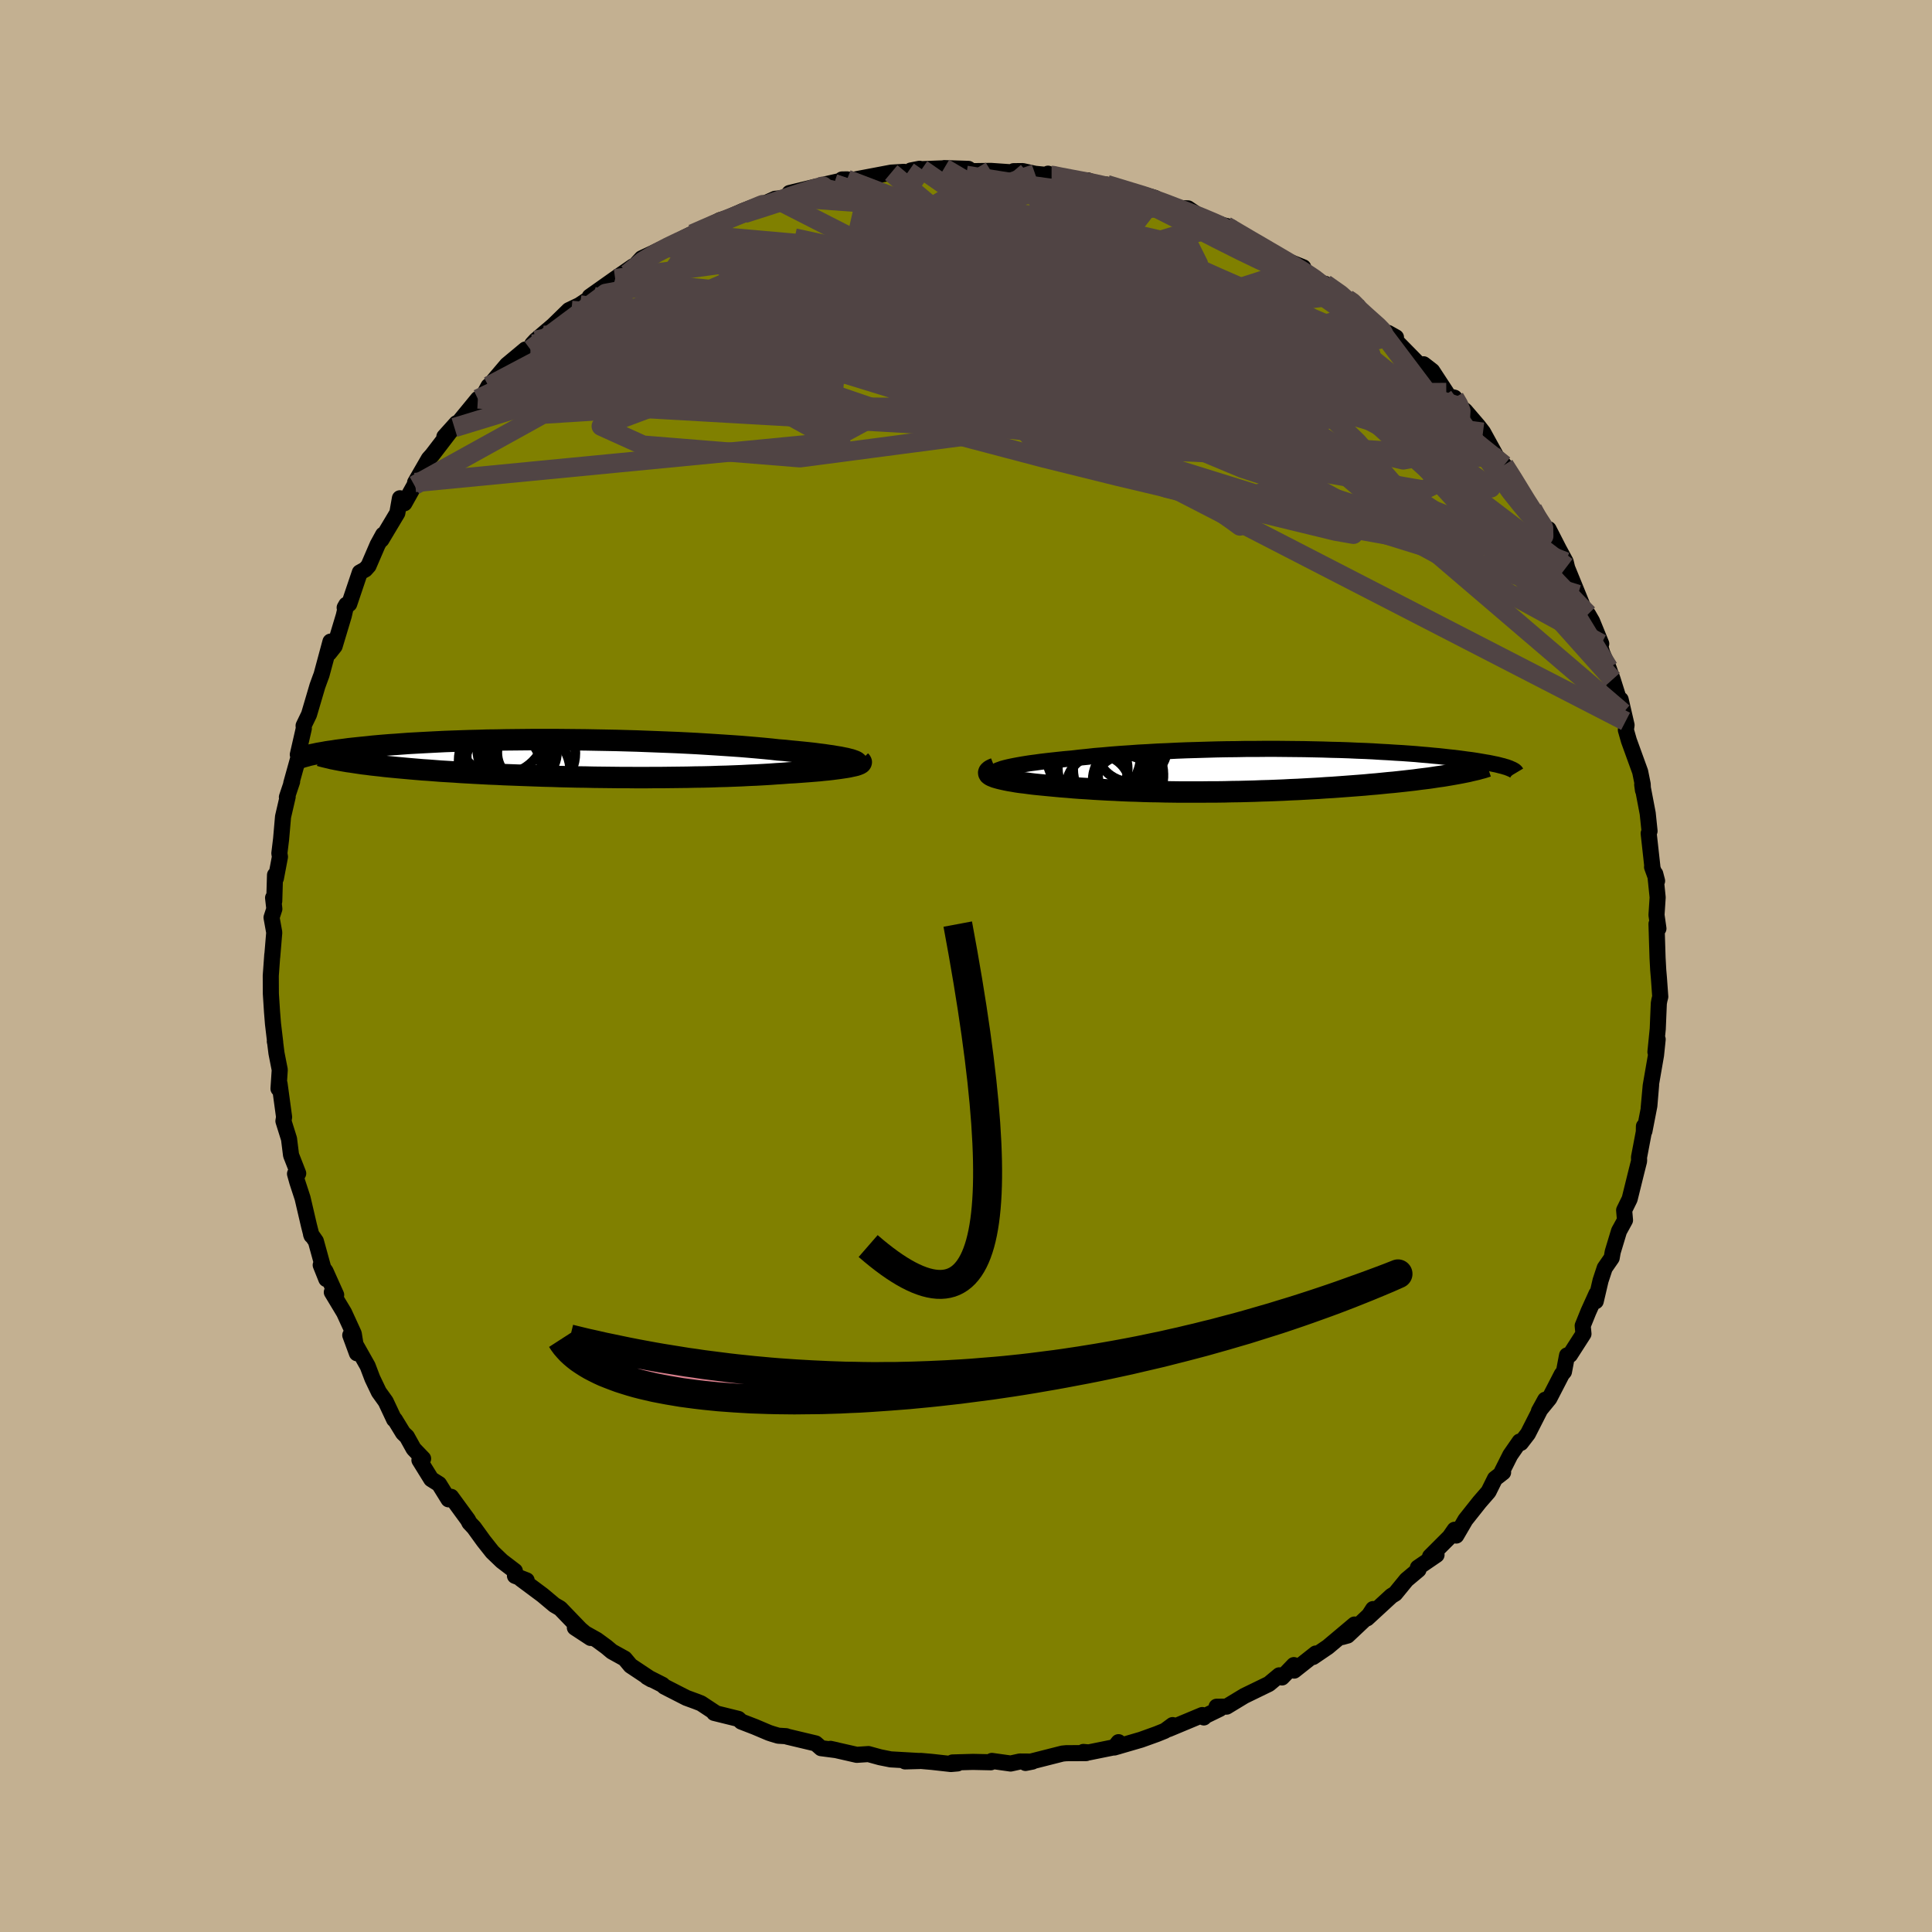 <svg viewBox="-100 -100 200 200" xmlns="http://www.w3.org/2000/svg" width="500" height="500" id="face-svg">
    <defs>
      <clipPath id="leftEyeClipPath">
        <polyline points="28.91,0.07 28.64,0 28.33,-0.06 27.99,-0.13 27.61,-0.19 27.21,-0.26 26.77,-0.32 26.31,-0.39 25.81,-0.45 25.29,-0.52 24.74,-0.58 24.16,-0.64 23.55,-0.7 22.92,-0.76 22.27,-0.83 21.6,-0.88 20.9,-0.96 20.17,-1.03 19.4,-1.1 18.59,-1.17 17.75,-1.24 16.89,-1.3 15.99,-1.36 15.07,-1.42 14.12,-1.48 13.15,-1.54 12.16,-1.59 11.15,-1.64 10.13,-1.68 9.09,-1.72 8.04,-1.76 6.99,-1.8 5.92,-1.83 4.86,-1.86 3.78,-1.88 2.71,-1.9 1.65,-1.92 0.58,-1.93 -0.47,-1.94 -1.52,-1.95 -2.56,-1.95 -3.59,-1.95 -4.6,-1.94 -5.6,-1.93 -6.58,-1.92 -7.54,-1.9 -8.49,-1.89 -9.41,-1.86 -10.31,-1.84 -11.19,-1.81 -12.05,-1.78 -12.88,-1.75 -13.69,-1.71 -14.47,-1.67 -15.23,-1.63 -15.96,-1.59 -16.67,-1.55 -17.35,-1.5 -18,-1.45 -18.63,-1.41 -19.24,-1.36 -19.82,-1.31 -20.37,-1.26 -20.91,-1.2 -21.42,-1.15 -21.91,-1.1 -22.38,-1.05 -22.84,-1 -23.27,-0.94 -23.68,-0.89 -24.07,-0.84 -24.44,-0.78 -24.8,-0.73 -25.14,-0.68 -25.45,-0.62 -25.75,-0.57 -26.04,-0.52 -26.31,-0.46 -26.56,-0.41 -26.79,-0.36 -22.93,0.33 -22.56,0.38 -22.17,0.44 -21.77,0.5 -21.36,0.56 -20.93,0.61 -20.48,0.67 -20.02,0.72 -19.55,0.77 -19.06,0.83 -18.55,0.88 -18.03,0.93 -17.49,0.98 -16.94,1.03 -16.38,1.08 -15.79,1.13 -15.2,1.18 -14.58,1.22 -13.95,1.27 -13.3,1.32 -12.63,1.36 -11.95,1.4 -11.25,1.45 -10.53,1.49 -9.8,1.53 -9.06,1.57 -8.3,1.61 -7.52,1.64 -6.74,1.68 -5.94,1.71 -5.13,1.74 -4.31,1.77 -3.48,1.8 -2.63,1.83 -1.78,1.85 -0.93,1.88 -0.06,1.9 0.81,1.92 1.68,1.93 2.56,1.95 3.44,1.96 4.33,1.97 5.21,1.98 6.1,1.98 6.98,1.99 7.86,1.99 8.74,1.98 9.61,1.98 10.47,1.97 11.33,1.96 12.19,1.95 13.03,1.93 13.86,1.92 14.68,1.9 15.49,1.87 16.29,1.85 17.07,1.82 17.84,1.79 18.59,1.75 19.33,1.72 20.04,1.68 20.74,1.64 21.42,1.59 22.07,1.55 22.71,1.5 23.28,1.47 23.83,1.43 24.37,1.39 24.89,1.35 25.39,1.31 25.88,1.27 26.34,1.22 26.78,1.18 27.2,1.13 27.59,1.08 27.97,1.03 28.31,0.98 28.64,0.93 28.93,0.88 29.2,0.82" />
      </clipPath>
      <clipPath id="rightEyeClipPath">
        <polyline points="-27.36,-0.1 -27.11,-0.19 -26.81,-0.27 -26.48,-0.35 -26.11,-0.43 -25.7,-0.51 -25.26,-0.59 -24.78,-0.67 -24.27,-0.75 -23.73,-0.82 -23.16,-0.9 -22.57,-0.97 -21.95,-1.04 -21.3,-1.11 -20.63,-1.18 -19.93,-1.24 -19.17,-1.33 -18.37,-1.41 -17.55,-1.5 -16.69,-1.57 -15.81,-1.65 -14.9,-1.72 -13.98,-1.78 -13.03,-1.85 -12.06,-1.9 -11.08,-1.96 -10.08,-2 -9.08,-2.05 -8.06,-2.09 -7.03,-2.12 -6.01,-2.15 -4.97,-2.18 -3.94,-2.2 -2.91,-2.21 -1.88,-2.23 -0.86,-2.23 0.16,-2.24 1.16,-2.24 2.16,-2.23 3.15,-2.22 4.12,-2.21 5.07,-2.19 6.01,-2.17 6.93,-2.14 7.84,-2.12 8.72,-2.09 9.58,-2.05 10.42,-2.02 11.24,-1.98 12.03,-1.93 12.8,-1.89 13.55,-1.84 14.27,-1.8 14.96,-1.75 15.64,-1.7 16.28,-1.64 16.9,-1.59 17.5,-1.53 18.07,-1.48 18.61,-1.42 19.13,-1.36 19.63,-1.31 20.11,-1.25 20.56,-1.19 20.99,-1.13 21.4,-1.08 21.8,-1.02 22.17,-0.96 22.52,-0.9 22.86,-0.84 23.17,-0.79 23.47,-0.73 23.75,-0.67 24.01,-0.62 24.25,-0.56 24.48,-0.5 24.69,-0.45 24.88,-0.39 25.06,-0.34 25.22,-0.28 20.03,0.31 19.64,0.38 19.24,0.45 18.83,0.52 18.4,0.59 17.95,0.65 17.5,0.72 17.03,0.79 16.54,0.85 16.05,0.91 15.54,0.98 15.01,1.04 14.48,1.1 13.93,1.16 13.37,1.22 12.8,1.27 12.21,1.33 11.61,1.39 11,1.44 10.37,1.5 9.73,1.55 9.07,1.6 8.4,1.65 7.73,1.7 7.04,1.75 6.34,1.79 5.64,1.84 4.92,1.88 4.2,1.92 3.47,1.96 2.73,1.99 1.98,2.03 1.23,2.06 0.48,2.09 -0.28,2.11 -1.04,2.14 -1.81,2.16 -2.58,2.18 -3.35,2.19 -4.12,2.21 -4.89,2.22 -5.66,2.22 -6.43,2.23 -7.21,2.23 -7.98,2.23 -8.75,2.23 -9.51,2.22 -10.28,2.21 -11.04,2.19 -11.79,2.18 -12.55,2.16 -13.3,2.13 -14.04,2.11 -14.78,2.08 -15.51,2.04 -16.24,2.01 -16.95,1.97 -17.66,1.93 -18.37,1.88 -19.06,1.84 -19.74,1.79 -20.41,1.73 -21.08,1.68 -21.72,1.62 -22.36,1.56 -22.88,1.51 -23.39,1.46 -23.88,1.41 -24.35,1.35 -24.8,1.29 -25.24,1.24 -25.66,1.18 -26.05,1.11 -26.42,1.05 -26.77,0.98 -27.09,0.91 -27.39,0.84 -27.65,0.77 -27.89,0.7 -28.09,0.62" />
      </clipPath>
      <filter id="fuzzy">
        <feTurbulence id="turbulence" baseFrequency="0.05" numOctaves="3" type="noise" result="noise" />
        <feDisplacementMap in="SourceGraphic" in2="noise" scale="2" />
      </filter>
      <linearGradient id="rainbowGradient" x1="0%" y1="0%" x2="100%" y2="0%">
        <stop offset="0%" style="stop-color: [object Object]; stop-opacity: 1" />
        <stop offset="50%" style="stop-color: [object Object]; stop-opacity: 1" />
        <stop offset="100%" style="stop-color: [object Object]; stop-opacity: 1" />
      </linearGradient>
    </defs>
    <rect x="-100" y="-100" width="100%" height="100%" fill="rgb(195, 176, 145)" />
    <polyline id="faceContour" points="71.66,0.43 71.73,1.24 71.87,3.18 71.78,3.53 71.72,3.87 71.61,6.51 71.37,8.9 71.6,7.59 71.43,9.23 70.88,12.4 70.67,14.72 70.92,12.32 70.74,14.47 70.23,17.09 70.18,16.59 70.17,17.17 69.67,19.8 69.68,20.18 69.41,21.25 68.7,24.12 68.13,25.28 68.22,26.31 67.6,27.44 66.95,29.59 66.84,30.22 66.12,31.26 65.69,32.56 65.19,34.7 65.27,33.93 64.44,35.76 63.84,37.24 63.92,38.08 62.52,40.26 62.22,40.31 61.9,42 61.68,42.26 60.39,44.76 59.31,46.08 59.96,44.9 58.17,48.42 57.44,49.37 57.31,49.23 56.34,50.63 55.47,52.36 55.6,52.42 54.76,53.07 54.09,54.42 53.16,55.49 51.7,57.33 50.75,58.96 50.58,58.36 50.07,59.1 48.04,61.13 48.71,60.96 46.78,62.28 46.84,62.5 45.6,63.54 44.43,64.97 44.04,65.21 41.52,67.53 42.14,66.57 41.9,67.05 39.5,69.31 38.92,69.47 40.22,68.17 37.46,70.49 35.93,71.53 36.21,71.17 33.97,72.94 33.94,72.37 32.71,73.65 32.43,73.43 31.36,74.32 28.81,75.56 26.98,76.67 25.94,76.68 26.27,76.9 24.81,77.61 24.62,77.79 24.46,77.54 20.96,79 21.39,78.58 20.59,79.17 19.75,79.51 18.11,80.1 15.36,80.9 15.79,80.35 15.76,80.79 12.7,81.41 12.15,81.36 12.44,81.48 10.38,81.49 9.98,81.53 6.16,82.5 6.87,82.36 5.58,82.35 4.62,82.56 2.68,82.29 2.57,82.43 0.72,82.39 -1.4,82.45 -0.88,82.55 -1.56,82.61 -3.53,82.39 -4.68,82.29 -6.31,82.34 -4.82,82.3 -7.8,82.13 -8.9,81.91 -10.1,81.58 -11.31,81.66 -14.03,81.04 -13.39,81.18 -15,80.97 -15.56,80.48 -18.5,79.78 -18.62,79.73 -19.43,79.68 -20.1,79.48 -20.4,79.38 -21.84,78.77 -23.26,78.22 -23.56,77.94 -26.07,77.32 -25.96,77.3 -27.43,76.33 -27.97,76.12 -28.95,75.76 -31.22,74.6 -31.42,74.41 -33.02,73.6 -32.57,73.86 -34.72,72.43 -35.33,71.7 -36.65,70.97 -37.25,70.47 -38.22,69.76 -40.49,68.49 -38.86,69.56 -39.92,68.67 -42.01,66.5 -42.61,66.15 -43.84,65.12 -46.07,63.46 -45.48,63.6 -46.69,63.13 -46.7,62.63 -48.05,61.6 -49.03,60.66 -49.94,59.51 -50.93,58.14 -51.4,57.64 -51.56,57.33 -53.3,54.95 -53.57,55.21 -54.55,53.63 -55.36,53.12 -56.58,51.15 -56.2,51 -57.18,49.98 -57.88,48.72 -58.27,48.35 -59.12,46.96 -59.2,46.94 -60.07,45.09 -60.78,44.1 -61.45,42.7 -61.94,41.41 -63.74,38.22 -63.05,40.09 -63.38,38.06 -64.38,35.88 -65.65,33.77 -65.2,34.05 -66.31,31.58 -66.8,30.96 -66.22,32.41 -67.3,28.49 -67.8,27.77 -67.75,27.91 -68.02,26.85 -68.68,24.02 -69.22,22.37 -69.46,21.51 -69.13,21.47 -69.87,19.58 -70.08,17.9 -70.66,16.05 -70.59,15.64 -71.06,12.19 -71.17,12.7 -71.04,10.75 -71.38,9.02 -71.51,7.98 -71.55,7.8 -71.51,7.92 -71.74,5.98 -71.84,4.74 -71.96,2.88 -71.97,1.01 -71.81,-1.2 -71.82,-0.96 -71.61,-3.47 -71.89,-5.02 -71.6,-5.91 -71.73,-7.06 -71.61,-6.72 -71.53,-9.42 -71.44,-9.08 -71.02,-11.3 -71.08,-11.67 -70.9,-13.15 -70.7,-15.45 -70.22,-17.52 -70.3,-17.48 -69.76,-19.09 -69.85,-18.91 -68.99,-22 -69.17,-21.88 -68.55,-24.59 -68.57,-24.88 -68.01,-26.04 -67.14,-28.99 -66.82,-29.87 -66.72,-30.13 -65.79,-33.58 -65.93,-32.39 -65.36,-33.11 -64.41,-36.27 -64.15,-37.4 -64.32,-37.1 -63.85,-37.48 -62.75,-40.74 -62.19,-41.05 -61.85,-41.43 -60.91,-43.61 -60.34,-44.65 -60.52,-44.13 -58.87,-46.89 -58.6,-48.42 -58.14,-47.9 -57.1,-49.76 -55.85,-51.8 -57.03,-50.05 -55.61,-52.51 -55.26,-52.9 -52.74,-56.19 -54,-54.79 -52.96,-55.74 -50.53,-58.7 -50.36,-58.32 -50.18,-58.64 -49.43,-60.03 -49.37,-60.05 -47.52,-62.23 -45.61,-63.82 -45.09,-63.82 -44.9,-64.38 -44.54,-64.77 -42.74,-66.3 -41.11,-67.89 -39.96,-68.44 -40.84,-67.87 -38.63,-69.33 -38.08,-69.8 -38.95,-69.29 -36.32,-71.15 -34.48,-72.42 -35.05,-71.66 -33.57,-73.26 -31.18,-74.38 -30.43,-74.74 -31.9,-73.92 -28.42,-75.76 -29.2,-75.37 -27.37,-76.22 -25.45,-77.22 -24.62,-77.45 -25.6,-77.03 -23.09,-78.16 -22.03,-78.56 -21.74,-78.53 -19.76,-79.42 -18.3,-79.56 -18.27,-80.02 -15.49,-80.69 -15.16,-80.45 -13.65,-80.98 -14.47,-80.94 -12.31,-81.43 -12.84,-81.42 -11.65,-81.39 -7.74,-82.13 -6.42,-82.21 -6.52,-82.05 -4.8,-82.53 -5.71,-82.35 -4.58,-82.49 -1.94,-82.59 -2.25,-82.6 0.25,-82.52 0.58,-82.28 2.57,-82.31 4.72,-82.16 4.92,-82.28 5.86,-82.29 7.15,-82.01 8.86,-81.84 8.49,-82.02 9.4,-81.65 10.12,-81.56 12.79,-81.19 12.6,-81.33 14.84,-80.52 14.57,-80.89 18.47,-79.66 17.99,-79.96 19.56,-79.51 20.04,-79.09 21.04,-78.73 22.25,-78.45 22.98,-78.43 24.62,-77.32 23.86,-77.49 25.9,-76.88 27.48,-76.46 26.91,-76.62 30.82,-74.28 31.3,-74.13 30.6,-74.43 32.42,-73.3 32.58,-73.27 34.91,-72.33 34.59,-71.89 37.53,-70.15 37.17,-70.62 39.45,-69.06 40.26,-68.56 40.16,-68.67 40.8,-67.61 40.19,-68.24 42.98,-65.71 44.51,-65.08 43.69,-65.54 47.03,-62.14 47.37,-62.29 48.26,-61.6 49.72,-59.37 49.48,-59.34 50.16,-58.93 50.57,-58.83 51.13,-57.9 51.66,-57.49 52.99,-55.94 53.52,-55.26 55.3,-52.02 55.09,-52.55 55.71,-51.86 57.28,-49.38 56.46,-50.85 58.41,-47.17 59.53,-45.73 58.65,-47.32 60.95,-43.34 60.31,-45.22 61.38,-43.13 62.08,-41.84 62.28,-41 62.18,-41.33 63.35,-38.46 64,-36.86 64.39,-36.42 64.81,-35.69 65.76,-33.36 65.64,-33.19 65.85,-32.43 66.52,-30.85 66.94,-29.67 68.03,-26.21 68.28,-25.33 67.77,-27.58 68.38,-24.94 68.31,-24.43 68.62,-23.34 69.79,-20.11 70.05,-18.82 70.08,-18.19 70,-18.78 70.57,-15.8 70.76,-13.97 70.67,-13.73 71.05,-10.3 71.02,-10.25 71.54,-8.81 71.35,-9.54 71.6,-7.1 71.48,-5.28 71.68,-3.88 71.48,-4.36 71.59,-0.84 71.66,0.43 71.73,1.24" fill="rgb(128, 128, 0)" stroke="black" stroke-width="1.667" stroke-linejoin="round" filter="url(#fuzzy)" />
    <g transform="translate(30.9 -20.24)">
      <polyline id="rightCountour" points="-27.36,-0.1 -27.11,-0.19 -26.81,-0.27 -26.48,-0.35 -26.11,-0.43 -25.7,-0.51 -25.26,-0.59 -24.78,-0.67 -24.27,-0.75 -23.73,-0.82 -23.16,-0.9 -22.57,-0.97 -21.95,-1.04 -21.3,-1.11 -20.63,-1.18 -19.93,-1.24 -19.17,-1.33 -18.37,-1.41 -17.55,-1.5 -16.69,-1.57 -15.81,-1.65 -14.9,-1.72 -13.98,-1.78 -13.03,-1.85 -12.06,-1.9 -11.08,-1.96 -10.08,-2 -9.08,-2.05 -8.06,-2.09 -7.03,-2.12 -6.01,-2.15 -4.97,-2.18 -3.94,-2.2 -2.91,-2.21 -1.88,-2.23 -0.86,-2.23 0.16,-2.24 1.16,-2.24 2.16,-2.23 3.15,-2.22 4.12,-2.21 5.07,-2.19 6.01,-2.17 6.93,-2.14 7.84,-2.12 8.72,-2.09 9.58,-2.05 10.42,-2.02 11.24,-1.98 12.03,-1.93 12.8,-1.89 13.55,-1.84 14.27,-1.8 14.96,-1.75 15.64,-1.7 16.28,-1.64 16.9,-1.59 17.5,-1.53 18.07,-1.48 18.61,-1.42 19.13,-1.36 19.63,-1.31 20.11,-1.25 20.56,-1.19 20.99,-1.13 21.4,-1.08 21.8,-1.02 22.17,-0.96 22.52,-0.9 22.86,-0.84 23.17,-0.79 23.47,-0.73 23.75,-0.67 24.01,-0.62 24.25,-0.56 24.48,-0.5 24.69,-0.45 24.88,-0.39 25.06,-0.34 25.22,-0.28 20.03,0.31 19.64,0.38 19.24,0.45 18.83,0.52 18.4,0.59 17.95,0.65 17.5,0.72 17.03,0.79 16.54,0.85 16.05,0.91 15.54,0.98 15.01,1.04 14.48,1.1 13.93,1.16 13.37,1.22 12.8,1.27 12.21,1.33 11.61,1.39 11,1.44 10.37,1.5 9.73,1.55 9.07,1.6 8.4,1.65 7.73,1.7 7.04,1.75 6.34,1.79 5.64,1.84 4.92,1.88 4.2,1.92 3.47,1.96 2.73,1.99 1.98,2.03 1.23,2.06 0.48,2.09 -0.28,2.11 -1.04,2.14 -1.81,2.16 -2.58,2.18 -3.35,2.19 -4.12,2.21 -4.89,2.22 -5.66,2.22 -6.43,2.23 -7.21,2.23 -7.98,2.23 -8.75,2.23 -9.51,2.22 -10.28,2.21 -11.04,2.19 -11.79,2.18 -12.55,2.16 -13.3,2.13 -14.04,2.11 -14.78,2.08 -15.51,2.04 -16.24,2.01 -16.95,1.97 -17.66,1.93 -18.37,1.88 -19.06,1.84 -19.74,1.79 -20.41,1.73 -21.08,1.68 -21.72,1.62 -22.36,1.56 -22.88,1.51 -23.39,1.46 -23.88,1.41 -24.35,1.35 -24.8,1.29 -25.24,1.24 -25.66,1.18 -26.05,1.11 -26.42,1.05 -26.77,0.98 -27.09,0.91 -27.39,0.84 -27.65,0.77 -27.89,0.7 -28.09,0.62" fill="white" stroke="white" stroke-width="0" stroke-linejoin="round" filter="url(#fuzzy)" />
    </g>
    <g transform="translate(-41.06 -21.49)">
      <polyline id="leftCountour" points="28.91,0.07 28.64,0 28.33,-0.06 27.99,-0.13 27.61,-0.19 27.21,-0.26 26.77,-0.32 26.31,-0.39 25.81,-0.45 25.29,-0.52 24.74,-0.58 24.16,-0.64 23.55,-0.7 22.92,-0.76 22.27,-0.83 21.6,-0.88 20.9,-0.96 20.17,-1.03 19.4,-1.1 18.59,-1.17 17.75,-1.24 16.89,-1.3 15.99,-1.36 15.07,-1.42 14.12,-1.48 13.15,-1.54 12.16,-1.59 11.15,-1.64 10.13,-1.68 9.09,-1.72 8.04,-1.76 6.99,-1.8 5.92,-1.83 4.86,-1.86 3.78,-1.88 2.71,-1.9 1.65,-1.92 0.58,-1.93 -0.47,-1.94 -1.52,-1.95 -2.56,-1.95 -3.59,-1.95 -4.6,-1.94 -5.6,-1.93 -6.58,-1.92 -7.54,-1.9 -8.49,-1.89 -9.41,-1.86 -10.31,-1.84 -11.19,-1.81 -12.05,-1.78 -12.88,-1.75 -13.69,-1.71 -14.47,-1.67 -15.23,-1.63 -15.96,-1.59 -16.67,-1.55 -17.35,-1.5 -18,-1.45 -18.63,-1.41 -19.24,-1.36 -19.82,-1.31 -20.37,-1.26 -20.91,-1.2 -21.42,-1.15 -21.91,-1.1 -22.38,-1.05 -22.84,-1 -23.27,-0.94 -23.68,-0.89 -24.07,-0.84 -24.44,-0.78 -24.8,-0.73 -25.14,-0.68 -25.45,-0.62 -25.75,-0.57 -26.04,-0.52 -26.31,-0.46 -26.56,-0.41 -26.79,-0.36 -22.93,0.33 -22.56,0.38 -22.17,0.44 -21.77,0.5 -21.36,0.56 -20.93,0.61 -20.48,0.67 -20.02,0.72 -19.55,0.77 -19.06,0.83 -18.55,0.88 -18.03,0.93 -17.49,0.98 -16.94,1.03 -16.38,1.08 -15.79,1.13 -15.2,1.18 -14.58,1.22 -13.95,1.27 -13.3,1.32 -12.63,1.36 -11.95,1.4 -11.25,1.45 -10.53,1.49 -9.8,1.53 -9.06,1.57 -8.3,1.61 -7.52,1.64 -6.74,1.68 -5.94,1.71 -5.13,1.74 -4.31,1.77 -3.48,1.8 -2.63,1.83 -1.78,1.85 -0.93,1.88 -0.06,1.9 0.81,1.92 1.68,1.93 2.56,1.95 3.44,1.96 4.33,1.97 5.21,1.98 6.1,1.98 6.98,1.99 7.86,1.99 8.74,1.98 9.61,1.98 10.47,1.97 11.33,1.96 12.19,1.95 13.03,1.93 13.86,1.92 14.68,1.9 15.49,1.87 16.29,1.85 17.07,1.82 17.84,1.79 18.59,1.75 19.33,1.72 20.04,1.68 20.74,1.64 21.42,1.59 22.07,1.55 22.71,1.5 23.28,1.47 23.83,1.43 24.37,1.39 24.89,1.35 25.39,1.31 25.88,1.27 26.34,1.22 26.78,1.18 27.2,1.13 27.59,1.08 27.97,1.03 28.31,0.98 28.64,0.93 28.93,0.88 29.2,0.82" fill="white" stroke="white" stroke-width="0" stroke-linejoin="round" filter="url(#fuzzy)" />
    </g>
    <g transform="translate(30.9 -20.24)">
      <polyline id="rightUpper" points="-27.34,0.67 -27.57,0.6 -27.75,0.53 -27.88,0.46 -27.95,0.38 -27.97,0.3 -27.95,0.22 -27.87,0.14 -27.75,0.06 -27.58,-0.02 -27.36,-0.1 -27.11,-0.19 -26.81,-0.27 -26.48,-0.35 -26.11,-0.43 -25.7,-0.51 -25.26,-0.59 -24.78,-0.67 -24.27,-0.75 -23.73,-0.82 -23.16,-0.9 -22.57,-0.97 -21.95,-1.04 -21.3,-1.11 -20.63,-1.18 -19.93,-1.24 -19.17,-1.33 -18.37,-1.41 -17.55,-1.5 -16.69,-1.57 -15.81,-1.65 -14.9,-1.72 -13.98,-1.78 -13.03,-1.85 -12.06,-1.9 -11.08,-1.96 -10.08,-2 -9.08,-2.05 -8.06,-2.09 -7.03,-2.12 -6.01,-2.15 -4.97,-2.18 -3.94,-2.2 -2.91,-2.21 -1.88,-2.23 -0.86,-2.23 0.16,-2.24 1.16,-2.24 2.16,-2.23 3.15,-2.22 4.12,-2.21 5.07,-2.19 6.01,-2.17 6.93,-2.14 7.84,-2.12 8.72,-2.09 9.58,-2.05 10.42,-2.02 11.24,-1.98 12.03,-1.93 12.8,-1.89 13.55,-1.84 14.27,-1.8 14.96,-1.75 15.64,-1.7 16.28,-1.64 16.9,-1.59 17.5,-1.53 18.07,-1.48 18.61,-1.42 19.13,-1.36 19.63,-1.31 20.11,-1.25 20.56,-1.19 20.99,-1.13 21.4,-1.08 21.8,-1.02 22.17,-0.96 22.52,-0.9 22.86,-0.84 23.17,-0.79 23.47,-0.73 23.75,-0.67 24.01,-0.62 24.25,-0.56 24.48,-0.5 24.69,-0.45 24.88,-0.39 25.06,-0.34 25.22,-0.28 25.36,-0.23 25.49,-0.17 25.61,-0.12 25.71,-0.07 25.8,-0.02 25.88,0.03 25.94,0.08 25.99,0.13 26.03,0.18 26.06,0.23" fill="none" stroke="black" stroke-width="1.667" stroke-linejoin="round" filter="url(#fuzzy)" />
      <polyline id="rightLower" points="-27.9,-0.22 -28.13,-0.13 -28.31,-0.04 -28.44,0.05 -28.52,0.14 -28.55,0.22 -28.54,0.3 -28.49,0.39 -28.39,0.47 -28.26,0.55 -28.09,0.62 -27.89,0.7 -27.65,0.77 -27.39,0.84 -27.09,0.91 -26.77,0.98 -26.42,1.05 -26.05,1.11 -25.66,1.18 -25.24,1.24 -24.8,1.29 -24.35,1.35 -23.88,1.41 -23.39,1.46 -22.88,1.51 -22.36,1.56 -21.72,1.62 -21.08,1.68 -20.41,1.73 -19.74,1.79 -19.06,1.84 -18.37,1.88 -17.66,1.93 -16.95,1.97 -16.24,2.01 -15.51,2.04 -14.78,2.08 -14.04,2.11 -13.3,2.13 -12.55,2.16 -11.79,2.18 -11.04,2.19 -10.28,2.21 -9.51,2.22 -8.75,2.23 -7.98,2.23 -7.21,2.23 -6.43,2.23 -5.66,2.22 -4.89,2.22 -4.12,2.21 -3.35,2.19 -2.58,2.18 -1.81,2.16 -1.04,2.14 -0.28,2.11 0.48,2.09 1.23,2.06 1.98,2.03 2.73,1.99 3.47,1.96 4.2,1.92 4.92,1.88 5.64,1.84 6.34,1.79 7.04,1.75 7.73,1.7 8.4,1.65 9.07,1.6 9.73,1.55 10.37,1.5 11,1.44 11.61,1.39 12.21,1.33 12.8,1.27 13.37,1.22 13.93,1.16 14.48,1.1 15.01,1.04 15.54,0.98 16.05,0.91 16.54,0.85 17.03,0.79 17.5,0.72 17.95,0.65 18.4,0.59 18.83,0.52 19.24,0.45 19.64,0.38 20.03,0.31 20.4,0.24 20.75,0.17 21.09,0.1 21.42,0.02 21.73,-0.05 22.03,-0.12 22.31,-0.2 22.58,-0.27 22.84,-0.35 23.08,-0.43" fill="none" stroke="black" stroke-width="2.222" stroke-linejoin="round" filter="url(#fuzzy)" />
      <circle r="3.616" cx="-17.774" cy="-0.178" stroke="black" fill="none" stroke-width="1.0" filter="url(#fuzzy)" clip-path="url(#rightEyeClipPath)" /><circle r="3.276" cx="-14.454" cy="1.712" stroke="black" fill="none" stroke-width="1.0" filter="url(#fuzzy)" clip-path="url(#rightEyeClipPath)" /><circle r="3.39" cx="-13.859" cy="0.302" stroke="black" fill="none" stroke-width="1.0" filter="url(#fuzzy)" clip-path="url(#rightEyeClipPath)" /><circle r="3.726" cx="-13.774" cy="-2.528" stroke="black" fill="none" stroke-width="1.0" filter="url(#fuzzy)" clip-path="url(#rightEyeClipPath)" /><circle r="4.868" cx="-17.674" cy="-1.618" stroke="black" fill="none" stroke-width="1.0" filter="url(#fuzzy)" clip-path="url(#rightEyeClipPath)" /><circle r="4.162" cx="-15.644" cy="-0.118" stroke="black" fill="none" stroke-width="1.0" filter="url(#fuzzy)" clip-path="url(#rightEyeClipPath)" /><circle r="3.31" cx="-17.204" cy="1.687" stroke="black" fill="none" stroke-width="1.0" filter="url(#fuzzy)" clip-path="url(#rightEyeClipPath)" /><circle r="4.648" cx="-17.074" cy="0.657" stroke="black" fill="none" stroke-width="1.0" filter="url(#fuzzy)" clip-path="url(#rightEyeClipPath)" /><circle r="3.606" cx="-14.084" cy="0.782" stroke="black" fill="none" stroke-width="1.0" filter="url(#fuzzy)" clip-path="url(#rightEyeClipPath)" /><circle r="3.216" cx="-14.564" cy="0.952" stroke="black" fill="none" stroke-width="1.0" filter="url(#fuzzy)" clip-path="url(#rightEyeClipPath)" />
      </g>
    <g transform="translate(-41.06 -21.49)">
      <polyline id="leftUpper" points="29.63,0.66 29.73,0.61 29.79,0.55 29.82,0.5 29.8,0.44 29.74,0.38 29.65,0.32 29.52,0.26 29.35,0.2 29.15,0.13 28.91,0.07 28.64,0 28.33,-0.06 27.99,-0.13 27.61,-0.19 27.21,-0.26 26.77,-0.32 26.31,-0.39 25.81,-0.45 25.29,-0.52 24.74,-0.58 24.16,-0.64 23.55,-0.7 22.92,-0.76 22.27,-0.83 21.6,-0.88 20.9,-0.96 20.17,-1.03 19.4,-1.1 18.59,-1.17 17.75,-1.24 16.89,-1.3 15.99,-1.36 15.07,-1.42 14.12,-1.48 13.15,-1.54 12.16,-1.59 11.15,-1.64 10.13,-1.68 9.09,-1.72 8.04,-1.76 6.99,-1.8 5.92,-1.83 4.86,-1.86 3.78,-1.88 2.71,-1.9 1.65,-1.92 0.58,-1.93 -0.47,-1.94 -1.52,-1.95 -2.56,-1.95 -3.59,-1.95 -4.6,-1.94 -5.6,-1.93 -6.58,-1.92 -7.54,-1.9 -8.49,-1.89 -9.41,-1.86 -10.31,-1.84 -11.19,-1.81 -12.05,-1.78 -12.88,-1.75 -13.69,-1.71 -14.47,-1.67 -15.23,-1.63 -15.96,-1.59 -16.67,-1.55 -17.35,-1.5 -18,-1.45 -18.63,-1.41 -19.24,-1.36 -19.82,-1.31 -20.37,-1.26 -20.91,-1.2 -21.42,-1.15 -21.91,-1.1 -22.38,-1.05 -22.84,-1 -23.27,-0.94 -23.68,-0.89 -24.07,-0.84 -24.44,-0.78 -24.8,-0.73 -25.14,-0.68 -25.45,-0.62 -25.75,-0.57 -26.04,-0.52 -26.31,-0.46 -26.56,-0.41 -26.79,-0.36 -27.01,-0.31 -27.21,-0.25 -27.4,-0.2 -27.58,-0.15 -27.74,-0.1 -27.89,-0.05 -28.02,-0.01 -28.15,0.04 -28.26,0.09 -28.36,0.14" fill="none" stroke="black" stroke-width="2.222" stroke-linejoin="round" filter="url(#fuzzy)" />
      <polyline id="leftLower" points="30.13,0.26 30.19,0.32 30.22,0.38 30.21,0.43 30.17,0.49 30.09,0.55 29.98,0.6 29.83,0.66 29.65,0.72 29.44,0.77 29.2,0.82 28.93,0.88 28.64,0.93 28.31,0.98 27.97,1.03 27.59,1.08 27.2,1.13 26.78,1.18 26.34,1.22 25.88,1.27 25.39,1.31 24.89,1.35 24.37,1.39 23.83,1.43 23.28,1.47 22.71,1.5 22.07,1.55 21.42,1.59 20.74,1.64 20.04,1.68 19.33,1.72 18.59,1.75 17.84,1.79 17.07,1.82 16.29,1.85 15.49,1.87 14.68,1.9 13.86,1.92 13.03,1.93 12.19,1.95 11.33,1.96 10.47,1.97 9.61,1.98 8.74,1.98 7.86,1.99 6.98,1.99 6.1,1.98 5.21,1.98 4.33,1.97 3.44,1.96 2.56,1.95 1.68,1.93 0.81,1.92 -0.06,1.9 -0.93,1.88 -1.78,1.85 -2.63,1.83 -3.48,1.8 -4.31,1.77 -5.13,1.74 -5.94,1.71 -6.74,1.68 -7.52,1.64 -8.3,1.61 -9.06,1.57 -9.8,1.53 -10.53,1.49 -11.25,1.45 -11.95,1.4 -12.63,1.36 -13.3,1.32 -13.95,1.27 -14.58,1.22 -15.2,1.18 -15.79,1.13 -16.38,1.08 -16.94,1.03 -17.49,0.98 -18.03,0.93 -18.55,0.88 -19.06,0.83 -19.55,0.77 -20.02,0.72 -20.48,0.67 -20.93,0.61 -21.36,0.56 -21.77,0.5 -22.17,0.44 -22.56,0.38 -22.93,0.33 -23.28,0.27 -23.62,0.21 -23.94,0.15 -24.25,0.09 -24.55,0.03 -24.83,-0.04 -25.09,-0.1 -25.34,-0.16 -25.58,-0.22 -25.81,-0.29" fill="none" stroke="black" stroke-width="2.222" stroke-linejoin="round" filter="url(#fuzzy)" />
      <circle r="3.992" cx="-6.634" cy="-0.224" stroke="black" fill="none" stroke-width="1.0" filter="url(#fuzzy)" clip-path="url(#leftEyeClipPath)" /><circle r="4.058" cx="-6.929" cy="1.131" stroke="black" fill="none" stroke-width="1.0" filter="url(#fuzzy)" clip-path="url(#leftEyeClipPath)" /><circle r="4.276" cx="-4.189" cy="1.316" stroke="black" fill="none" stroke-width="1.0" filter="url(#fuzzy)" clip-path="url(#leftEyeClipPath)" /><circle r="4.424" cx="-3.804" cy="-0.564" stroke="black" fill="none" stroke-width="1.0" filter="url(#fuzzy)" clip-path="url(#leftEyeClipPath)" /><circle r="3.086" cx="-4.374" cy="-0.599" stroke="black" fill="none" stroke-width="1.0" filter="url(#fuzzy)" clip-path="url(#leftEyeClipPath)" /><circle r="3.874" cx="-5.269" cy="-0.769" stroke="black" fill="none" stroke-width="1.0" filter="url(#fuzzy)" clip-path="url(#leftEyeClipPath)" /><circle r="4.412" cx="-7.049" cy="0.226" stroke="black" fill="none" stroke-width="1.0" filter="url(#fuzzy)" clip-path="url(#leftEyeClipPath)" /><circle r="4.766" cx="-7.164" cy="-3.069" stroke="black" fill="none" stroke-width="1.0" filter="url(#fuzzy)" clip-path="url(#leftEyeClipPath)" /><circle r="3.75" cx="-5.784" cy="-0.879" stroke="black" fill="none" stroke-width="1.0" filter="url(#fuzzy)" clip-path="url(#leftEyeClipPath)" /><circle r="3.116" cx="-4.984" cy="0.521" stroke="black" fill="none" stroke-width="1.0" filter="url(#fuzzy)" clip-path="url(#leftEyeClipPath)" />
    </g>
    <g id="hairs">
      <polyline points="14.57,-80.89 17.04,-80.14 18.38,-79.73 19.46,-79.36 20.5,-78.98 21.54,-78.58 22.56,-78.2 23.51,-77.83 24.36,-77.49 25.1,-77.18 25.73,-76.91 26.25,-76.68 26.6,-76.5 26.75,-76.39 26.62,-76.38 26.17,-76.5 25.4,-76.78 24.33,-77.19 22.94,-77.74 21.17,-78.43 18.73,-79.35" fill="none" stroke="rgb(80, 68, 68)" stroke-width="2" stroke-linejoin="round" filter="url(#fuzzy)" /><polyline points="8.86,-81.84 8.96,-81.84 9.69,-81.69 10.74,-81.49 11.91,-81.27 13.07,-81.04 14.17,-80.8 15.17,-80.56 16.02,-80.33 16.68,-80.13 17.12,-79.97 17.33,-79.83 17.33,-79.74 17.09,-79.69 16.59,-79.68 15.82,-79.72 14.73,-79.81 13.3,-79.95 11.49,-80.16 9.29,-80.44 6.67,-80.8 3.62,-81.27 0.02,-81.85" fill="none" stroke="rgb(80, 68, 68)" stroke-width="2" stroke-linejoin="round" filter="url(#fuzzy)" /><polyline points="34.59,-71.89 36.4,-70.84 37.3,-70.26 37.73,-69.83 37.72,-69.52 37.32,-69.33 36.6,-69.19 35.65,-69.08 34.42,-69 32.87,-68.96 30.89,-69 28.43,-69.17 25.46,-69.5 21.95,-70.02 17.9,-70.77 13.25,-71.76 7.98,-72.97 2.03,-74.38 -4.61,-75.91 -11.85,-77.55" fill="none" stroke="rgb(80, 68, 68)" stroke-width="2" stroke-linejoin="round" filter="url(#fuzzy)" /><polyline points="26.91,-76.62 29.46,-75.12 30.65,-74.43 31.45,-73.96 32.24,-73.5 33.09,-73 33.97,-72.47 34.81,-71.96 35.53,-71.49 36.08,-71.12 36.39,-70.87 36.43,-70.76 36.21,-70.77 35.76,-70.89 35.11,-71.11 34.28,-71.41 33.25,-71.83 31.97,-72.38 30.37,-73.11 28.42,-74.05 26.07,-75.23 23.26,-76.67 19.74,-78.44" fill="none" stroke="rgb(80, 68, 68)" stroke-width="2" stroke-linejoin="round" filter="url(#fuzzy)" /><polyline points="55.71,-51.86 56.63,-50.41 57.29,-49.33 57.97,-48.22 58.59,-47.25 59.1,-46.48 59.47,-45.93 59.71,-45.56 59.78,-45.39 59.66,-45.43 59.36,-45.68 58.88,-46.16 58.23,-46.86 57.42,-47.83 56.4,-49.11 55.16,-50.81 53.6,-53.01 51.68,-55.77 49.41,-58.96" fill="none" stroke="rgb(80, 68, 68)" stroke-width="2" stroke-linejoin="round" filter="url(#fuzzy)" /><polyline points="40.26,-68.56 40.32,-68.39 40.6,-67.99 41.11,-67.44 41.74,-66.82 42.32,-66.21 42.75,-65.65 42.95,-65.2 42.86,-64.9 42.4,-64.79 41.57,-64.9 40.35,-65.26 38.76,-65.85 36.84,-66.63 34.6,-67.58 32.07,-68.67 29.23,-69.9 26.05,-71.29 22.44,-72.91 18.35,-74.81 13.77,-77 8.67,-79.48" fill="none" stroke="rgb(80, 68, 68)" stroke-width="2" stroke-linejoin="round" filter="url(#fuzzy)" /><polyline points="39.45,-69.06 39.97,-68.71 40.31,-68.37 40.73,-67.92 41.32,-67.38 41.98,-66.79 42.6,-66.24 43.03,-65.8 43.2,-65.53 43.04,-65.49 42.5,-65.7 41.55,-66.23 40.19,-67.09 38.36,-68.34 36.01,-69.99 33.11,-72.05 29.76,-74.39" fill="none" stroke="rgb(80, 68, 68)" stroke-width="2" stroke-linejoin="round" filter="url(#fuzzy)" /><polyline points="37.17,-70.62 38.71,-69.54 39.34,-68.99 39.48,-68.63 39.42,-68.28 39.3,-67.9 39.07,-67.48 38.66,-67.05 37.98,-66.67 36.95,-66.38 35.54,-66.2 33.7,-66.18 31.42,-66.35 28.68,-66.7 25.47,-67.22 21.78,-67.89 17.62,-68.66 13,-69.49 7.89,-70.39 2.29,-71.37 -3.85,-72.49 -10.56,-73.8 -17.74,-75.36" fill="none" stroke="rgb(80, 68, 68)" stroke-width="2" stroke-linejoin="round" filter="url(#fuzzy)" /><polyline points="58.65,-47.32 59.79,-45.23 59.81,-44.5 59.23,-44.05 58.13,-43.73 56.5,-43.54 54.35,-43.49 51.69,-43.59 48.48,-43.89 44.69,-44.42 40.26,-45.21 35.17,-46.24 29.39,-47.51 22.93,-48.98 15.79,-50.67 7.99,-52.6 -0.47,-54.83 -9.6,-57.46 -19.42,-60.56 -29.87,-64.09" fill="none" stroke="rgb(80, 68, 68)" stroke-width="2" stroke-linejoin="round" filter="url(#fuzzy)" /><polyline points="50.57,-58.83 50.99,-58.11 51.23,-57.47 51.19,-56.83 50.76,-56.3 49.85,-56.01 48.42,-56.02 46.48,-56.34 44.02,-56.94 41,-57.79 37.36,-58.92 33.03,-60.35 28,-62.14 22.3,-64.3 15.98,-66.82 9.07,-69.69 1.56,-72.89 -6.64,-76.49" fill="none" stroke="rgb(80, 68, 68)" stroke-width="2" stroke-linejoin="round" filter="url(#fuzzy)" /><polyline points="-28.42,-75.76 -28.26,-75.81 -27.19,-76.28 -25.97,-76.81 -24.8,-77.28 -23.65,-77.73 -22.45,-78.16 -21.23,-78.6 -20.02,-79.03 -18.85,-79.43 -17.78,-79.8 -16.82,-80.11 -16.02,-80.37 -15.39,-80.56 -14.98,-80.68 -14.79,-80.73 -14.84,-80.7 -15.11,-80.58 -15.61,-80.38 -16.36,-80.09 -17.42,-79.7 -18.89,-79.21 -20.79,-78.59 -22.98,-77.89" fill="none" stroke="rgb(80, 68, 68)" stroke-width="2" stroke-linejoin="round" filter="url(#fuzzy)" /><polyline points="-35.05,-71.66 -33.44,-72.97 -31.99,-73.84 -30.83,-74.44 -29.75,-74.96 -28.6,-75.49 -27.39,-76.06 -26.15,-76.62 -24.97,-77.14 -23.91,-77.61 -22.99,-78.01 -22.24,-78.33 -21.64,-78.58 -21.23,-78.75 -21.04,-78.82 -21.08,-78.8 -21.38,-78.66 -21.96,-78.41 -22.87,-78.02 -24.24,-77.46 -26.32,-76.59" fill="none" stroke="rgb(80, 68, 68)" stroke-width="2" stroke-linejoin="round" filter="url(#fuzzy)" /><polyline points="-49.37,-60.05 -20.81,-72.5 -11.19,-75.75 -8.7,-75.65 -4.12,-74.15 3.32,-72.49 10.91,-71.54 16.56,-71.39 19.76,-71.46 20.71,-71.13 19.35,-70.2 15.32,-68.91 8.58,-67.65 0.23,-66.5 -7.32,-65.18 -11.27,-63.53 -10.39,-62.17 -6.84,-62.4 -5.82,-64.83 -11.23,-67.81 -17.89,-69.81 2.57,-82.31" fill="none" stroke="rgb(80, 68, 68)" stroke-width="2" stroke-linejoin="round" filter="url(#fuzzy)" /><polyline points="64,-36.86 24.71,-62.87 6.82,-68.21 1.82,-68.76 7.81,-68.28 19.62,-66.2 32.37,-62.09 43.17,-56.86 50.68,-52.16 54.33,-49.49 53.82,-49.63 48.82,-52.63 39.38,-57.74 27.66,-63.05 20.99,-64.75 32.73,-56.4 68.03,-26.21" fill="none" stroke="rgb(80, 68, 68)" stroke-width="2" stroke-linejoin="round" filter="url(#fuzzy)" /><polyline points="-13.65,-80.98 28.52,-65.23 40.48,-61.37 41.09,-61.47 39.48,-61.69 37.13,-61.96 32.3,-63.41 24.05,-66.3 13.74,-69.74 4.32,-72.72 -1.47,-74.75 -2.72,-75.83 -0.74,-76.04 2.38,-75.2 6.2,-72.83 12.72,-68.29 21.67,-61.75 18.63,-57.51 -36.32,-71.15" fill="none" stroke="rgb(80, 68, 68)" stroke-width="2" stroke-linejoin="round" filter="url(#fuzzy)" /><polyline points="-57.03,-50.05 -13.36,-54.27 -18.47,-57.09 -19.88,-59.51 -11.67,-62.08 0.41,-64.47 11.73,-65.81 20.46,-65.67 26.09,-64.56 28.39,-63.53 27.44,-63.35 23.78,-63.94 18.56,-64.54 13.42,-64.37 10.09,-63.26 9.84,-61.73 12.81,-60.48 17.45,-59.41 20.15,-57.48 16.56,-54.3 10.69,-53.22 49.48,-59.34" fill="none" stroke="rgb(80, 68, 68)" stroke-width="2" stroke-linejoin="round" filter="url(#fuzzy)" /><polyline points="55.09,-52.55 17.06,-63.68 25.23,-58.71 36.42,-51.53 36.23,-49.86 25.46,-53.5 11.17,-59.16 0.54,-64.02 -2.55,-66.81 1.79,-67.35 10.45,-66.06 19.21,-63.74 24.7,-61.37 25.75,-59.78 23.23,-59.41 17.87,-60.47 7.83,-63.15 -9.63,-66.82 -31.04,-67.99 -50.53,-58.7" fill="none" stroke="rgb(80, 68, 68)" stroke-width="2" stroke-linejoin="round" filter="url(#fuzzy)" /><polyline points="-27.37,-76.22 -33.89,-66.85 -17.87,-64.55 1.47,-65.95 14.31,-67.3 19.18,-66.67 16.71,-64.72 8.77,-63.27 -0.5,-63.41 -5.93,-64.68 -4.51,-65.65 2.41,-65.32 10.46,-63.97 16.66,-62.32 21.82,-59.95 21.66,-58.28 -19.76,-79.42" fill="none" stroke="rgb(80, 68, 68)" stroke-width="2" stroke-linejoin="round" filter="url(#fuzzy)" /><polyline points="-57.1,-49.76 -43.81,-57.12 -22.47,-58.47 -4,-57.01 8.32,-55.01 14.84,-53.68 17.67,-53.31 19.98,-53.34 23.73,-53.19 28.02,-52.98 30.13,-53.4 28.08,-54.93 22.25,-57.34 14.89,-59.65 8.32,-60.63 3.1,-59.38 -4.46,-56.83 -23.97,-57.24 -49.37,-60.05" fill="none" stroke="rgb(80, 68, 68)" stroke-width="2" stroke-linejoin="round" filter="url(#fuzzy)" /><polyline points="55.09,-52.55 -6.14,-56.57 -15.56,-59.79 -12.6,-63.38 -8.19,-66.09 -1.91,-66.88 5.93,-66.15 12.36,-65.13 14.28,-64.86 10.77,-65.62 3.78,-66.92 -3.01,-67.96 -5.89,-68.05 -2.84,-66.88 5.43,-64.67 15.57,-62.16 22.8,-60.47 23.2,-60.66 16.2,-63.13 5.87,-67.22 -1.29,-71.61 -0.91,-75.54 19.56,-79.51" fill="none" stroke="rgb(80, 68, 68)" stroke-width="2" stroke-linejoin="round" filter="url(#fuzzy)" /><polyline points="-12.31,-81.43 14.21,-71.3 12.92,-71.77 10.69,-71.77 11.53,-70.98 14.01,-70.63 16.48,-70.86 18.06,-71.16 18.35,-71.18 17.29,-70.8 15.56,-69.81 14.6,-67.78 16.02,-64.42 20.48,-60.1 26.73,-56.09 31.64,-54.21 31.68,-55.94 25.26,-61.27 14.85,-68.16 6.9,-73.46 8.24,-75.2 17.59,-75.05 10.12,-81.56" fill="none" stroke="rgb(80, 68, 68)" stroke-width="2" stroke-linejoin="round" filter="url(#fuzzy)" /><polyline points="14.57,-80.89 11.26,-76.05 7.98,-70.96 0.28,-69.14 -3.4,-69.77 -1.53,-71.49 2.85,-73.06 6.82,-73.86 9.47,-73.58 11.69,-71.86 14.62,-68.32 18.19,-63.33 20.68,-58.48 20.42,-56.07 18.3,-57.26 17.9,-60.2 19.67,-60.3 10.45,-55.22 -50.53,-58.7" fill="none" stroke="rgb(80, 68, 68)" stroke-width="2" stroke-linejoin="round" filter="url(#fuzzy)" /><polyline points="-4.58,-82.49 -13.29,-70.05 -8.9,-67.45 -7.99,-67.48 -6.2,-66.64 -3.16,-65.33 -1.6,-65.23 -2.76,-67.02 -5.06,-69.92 -6,-72.4 -4.26,-73.06 -0.09,-71.17 5.97,-67.08 13.95,-62.44 23.42,-59.83 31.65,-61.45 34.66,-66.95 32.84,-72.37 30.82,-74.28" fill="none" stroke="rgb(80, 68, 68)" stroke-width="2" stroke-linejoin="round" filter="url(#fuzzy)" /><polyline points="-39.96,-68.44 14.52,-60.61 23.29,-62.6 22.02,-65.06 20.48,-67.1 20.37,-68.05 21.63,-67.17 23.16,-64.85 23.53,-62.47 22.4,-61.25 21.05,-61.43 21.28,-62.38 23.93,-63.22 27.94,-63.43 30.82,-63.06 29.87,-62.43 23.74,-61.64 13.68,-60.34 4.06,-58.19 0.4,-56.03 2.57,-57.03 -4.62,-64.62 -40.84,-67.87" fill="none" stroke="rgb(80, 68, 68)" stroke-width="2" stroke-linejoin="round" filter="url(#fuzzy)" /><polyline points="55.71,-51.86 41.25,-63.48 34.64,-67.79 35.31,-67.11 37.91,-64.82 38.41,-63.54 35.11,-64.33 28.94,-66.63 22.48,-68.98 18.22,-70.14 17.09,-69.8 18.35,-68.55 20.63,-67.35 23.13,-66.81 25.63,-66.85 27.35,-67.03 26.24,-67.25 20.72,-68.12 14.04,-70.49 16.2,-74.18 26.91,-76.62" fill="none" stroke="rgb(80, 68, 68)" stroke-width="2" stroke-linejoin="round" filter="url(#fuzzy)" /><polyline points="14.84,-80.52 -25.44,-66.55 -31.35,-64.83 -23.29,-63.31 -11.13,-61.24 -0.86,-60.34 5.47,-61.08 8.55,-62.84 9.8,-64.79 10.35,-66.43 11,-67.6 12.25,-68.36 14.32,-68.78 17.23,-68.79 21.02,-68.04 25.57,-66.1 30.08,-62.92 32.88,-59.31 32.3,-56.95 28.27,-57.62 21.54,-62.06 6.9,-69.77 -30.43,-74.74" fill="none" stroke="rgb(80, 68, 68)" stroke-width="2" stroke-linejoin="round" filter="url(#fuzzy)" /><polyline points="-49.43,-60.03 -8.41,-72.23 1.78,-77.38 4.95,-77.88 7.54,-75.68 10.33,-72.47 12.45,-69.31 13.87,-66.41 15.87,-63.66 19.43,-61.25 23.86,-59.81 26.88,-60.02 26.05,-62.03 20.36,-65.14 10.86,-68 0.16,-69.07 -8.67,-67.37 -13.4,-63.01 -13.9,-57.6 -12.92,-54.01 -13.3,-54.85 -5.67,-58.96 49.72,-59.37" fill="none" stroke="rgb(80, 68, 68)" stroke-width="2" stroke-linejoin="round" filter="url(#fuzzy)" /><polyline points="-42.74,-66.3 -42.63,-59.16 -24.34,-59.93 -6.75,-61.96 2.93,-63.76 5.49,-65.34 4.8,-66.93 4.24,-68.58 4.85,-70.21 5.72,-71.64 5.78,-72.72 4.97,-73.39 4.07,-73.77 3.39,-74.11 1.9,-74.52 -2.25,-74.64 -9.26,-73.39 -13.71,-68.83 -0.3,-58.27 63.35,-38.46" fill="none" stroke="rgb(80, 68, 68)" stroke-width="2" stroke-linejoin="round" filter="url(#fuzzy)" /><polyline points="37.17,-70.62 41.91,-63.31 33.74,-59.44 14.66,-60 -2.93,-61.96 -11.42,-63.32 -10.2,-63.43 -2.88,-62.72 5.96,-62.02 12.9,-61.86 16.69,-62.25 18.1,-62.89 18.79,-63.48 19.92,-63.9 21.27,-64.27 21.8,-64.75 21.23,-65.23 21.03,-65.13 23.47,-63.76 30.08,-60.93 42.37,-56.7 53.52,-55.26" fill="none" stroke="rgb(80, 68, 68)" stroke-width="2" stroke-linejoin="round" filter="url(#fuzzy)" /><polyline points="34.91,-72.33 27.83,-66.49 40.51,-54.23 46.05,-47.81 40.73,-47.58 28.6,-51.53 14.91,-57.25 3.09,-62.64 -5.56,-66.37 -10.89,-68.01 -13.12,-67.76 -12.49,-66.16 -9.47,-63.78 -4.83,-61.21 0.72,-58.98 7.03,-57.57 14.59,-57.14 23.63,-57.53 32.44,-58.6 36.34,-60.84 28.97,-65 4.69,-69 -44.9,-64.38" fill="none" stroke="rgb(80, 68, 68)" stroke-width="2" stroke-linejoin="round" filter="url(#fuzzy)" /><polyline points="7.15,-82.01 -14.72,-74.35 -6.98,-71.16 3.48,-65.32 7.36,-60.12 5.15,-58.45 0.04,-60.31 -5.47,-63.95 -10.01,-67.31 -12.49,-69 -11.76,-68.88 -7.19,-68.15 0.36,-68.42 8.65,-70.07 15.59,-71.23 16.7,-71.05 -13.65,-80.98" fill="none" stroke="rgb(80, 68, 68)" stroke-width="2" stroke-linejoin="round" filter="url(#fuzzy)" /><polyline points="-49.43,-60.03 -32.44,-69 -11.18,-70.87 5.56,-67.94 13.25,-64.59 13.5,-62.56 11.04,-61.51 10.29,-60.72 13.03,-59.96 17.88,-59.4 21.82,-59.23 22.47,-59.6 19.71,-60.85 15.53,-63.47 12.34,-67.63 11.06,-72.33 10.58,-75.44 8.38,-74.69 -2.17,-69.03 -49.37,-60.05" fill="none" stroke="rgb(80, 68, 68)" stroke-width="2" stroke-linejoin="round" filter="url(#fuzzy)" /><polyline points="-49.37,-60.05 0.11,-63.51 2.04,-67.16 -2.95,-68.93 -5.83,-69.53 -4.86,-68.1 1.22,-63.72 11.41,-57.03 21.68,-50.28 27.65,-46.07 28.36,-45.55 27.47,-47.46 30.44,-48.94 39.42,-47.83 50.63,-44.77 57.67,-42.82 59.32,-42.66 66.52,-30.85" fill="none" stroke="rgb(80, 68, 68)" stroke-width="2" stroke-linejoin="round" filter="url(#fuzzy)" /><polyline points="-28.42,-75.76 5.29,-72.78 3.97,-70.31 -1.69,-70.34 -1.34,-71.89 4.09,-73.16 11.07,-73.5 16.79,-73.28 19.78,-73.08 19.73,-73.19 16.98,-73.54 12.34,-73.92 7.07,-74.14 3.04,-74.12 2.3,-73.76 6.08,-72.81 13.6,-70.99 21.53,-68.51 24.31,-66.83 15.38,-67.84 -10.02,-68.86 -52.96,-55.74" fill="none" stroke="rgb(80, 68, 68)" stroke-width="2" stroke-linejoin="round" filter="url(#fuzzy)" /><polyline points="51.13,-57.9 42.52,-58.2 24.94,-64.24 15.55,-67.83 11.53,-69 7.76,-68.29 4.07,-66.12 3.46,-63.02 7.82,-59.63 16,-56.65 24.71,-54.78 30.69,-54.55 32.36,-56.07 29.99,-59.05 24.83,-62.91 18.14,-67.06 10.87,-70.99 3.69,-74.19 -3.07,-76.01 -9.84,-75.59 -17.24,-72.05 -22.55,-65.31 -11.6,-57.86 51.66,-57.49" fill="none" stroke="rgb(80, 68, 68)" stroke-width="2" stroke-linejoin="round" filter="url(#fuzzy)" /><polyline points="62.18,-41.33 37.55,-60.07 22.68,-65.27 13.52,-69.41 10.95,-72.99 11.96,-75.17 13.25,-75.76 12.86,-75.21 10.2,-74.21 5.74,-73.43 0.79,-73.23 -3.04,-73.72 -4.56,-74.76 -3.62,-76.06 -1.02,-77.26 2.09,-78 5.14,-77.89 8.63,-76.59 13.82,-73.83 21.42,-69.67 30.04,-65 35.48,-62.28 31.8,-64.98 14.56,-73.88 -15.49,-80.69" fill="none" stroke="rgb(80, 68, 68)" stroke-width="2" stroke-linejoin="round" filter="url(#fuzzy)" /><polyline points="-7.74,-82.13 0.95,-74.86 1.48,-70.25 11.15,-67.09 23.24,-65.13 32.53,-64.12 37.64,-63.75 38.59,-63.89 35.57,-64.54 28.97,-65.51 19.92,-66.45 10.44,-67.15 2.95,-67.65 -0.72,-68.09 -0.18,-68.37 3.62,-68.04 9.33,-66.69 15.91,-64.54 22.02,-62.67 24.55,-62.28 20.39,-62.74 17.73,-59.13 62.08,-41.84" fill="none" stroke="rgb(80, 68, 68)" stroke-width="2" stroke-linejoin="round" filter="url(#fuzzy)" /><polyline points="-18.3,-79.56 9.85,-77.51 23.19,-74.42 24.06,-72.68 16.04,-72.6 4.01,-73.23 -7.63,-73.53 -15.6,-73.01 -17.73,-71.76 -13.18,-70.13 -3.21,-68.68 8.66,-68.07 18.46,-68.15 26.69,-66.33 41.48,-57.06 64.39,-36.42" fill="none" stroke="rgb(80, 68, 68)" stroke-width="2" stroke-linejoin="round" filter="url(#fuzzy)" /><polyline points="-45.09,-63.82 -37.3,-69.63 -32.13,-70.59 -22,-69.6 -7.49,-68.31 6.61,-67.44 16.52,-66.95 21.25,-66.68 21.71,-66.82 19.34,-67.67 15.5,-69.11 11.35,-70.48 8.03,-70.84 6.8,-69.62 8.67,-66.94 13.75,-63.68 20.58,-61.09 26.28,-60.18 27.68,-61.27 22.3,-64.04 7.68,-67.98 -17.61,-70.8 -44.54,-64.77" fill="none" stroke="rgb(80, 68, 68)" stroke-width="2" stroke-linejoin="round" filter="url(#fuzzy)" /><polyline points="25.9,-76.88 12,-72.64 9.21,-69.98 2.81,-71.52 -3.55,-73.29 -8,-72.88 -9.9,-70 -8.61,-65.59 -4.01,-61.08 3.1,-57.7 11.35,-56.17 19.3,-56.55 25.72,-58.4 29.55,-61.11 29.96,-64.16 26.69,-67.32 20.7,-70.51 14.57,-73.46 11.92,-75.34 15.86,-74.58 27.35,-68.95 45.36,-56.19 64.39,-36.42" fill="none" stroke="rgb(80, 68, 68)" stroke-width="2" stroke-linejoin="round" filter="url(#fuzzy)" /><polyline points="51.13,-57.9 38.55,-61.9 15.09,-63 2.68,-59.55 7.06,-54.28 20.75,-49.47 33.82,-46.17 40.11,-44.69 38.23,-45.02 30.25,-46.96 19.75,-50.13 10.05,-54.04 2.94,-58.31 -1.21,-62.59 -1.93,-66.26 2.76,-68.16 14.23,-67.58 23.55,-67.36 -2.25,-82.6" fill="none" stroke="rgb(80, 68, 68)" stroke-width="2" stroke-linejoin="round" filter="url(#fuzzy)" /><polyline points="42.98,-65.71 52.07,-53.64 45.26,-52.39 26.15,-56.79 5.13,-62.74 -8.63,-67.65 -11.29,-70.31 -3.97,-70.46 9.08,-68.75 22.54,-66.63 31.9,-65.67 35.24,-66.49 33.99,-68.09 33.02,-67.6 40.81,-59.01 66.52,-30.85" fill="none" stroke="rgb(80, 68, 68)" stroke-width="2" stroke-linejoin="round" filter="url(#fuzzy)" /><polyline points="12.79,-81.19 -4.09,-77.69 -12.05,-73.25 -8.16,-71.49 -0.89,-72.24 4.86,-74.23 8.01,-76.29 8.97,-77.77 8.59,-78.42 7.82,-78.13 7.41,-76.83 7.67,-74.62 8.56,-71.79 9.96,-68.85 11.76,-66.32 13.62,-64.47 14.58,-63.27 13.29,-62.59 8.98,-62.34 3.04,-62.45 -0.26,-62.47 4.38,-61.47 17.84,-59.34 27.15,-60.43 -4.58,-82.49" fill="none" stroke="rgb(80, 68, 68)" stroke-width="2" stroke-linejoin="round" filter="url(#fuzzy)" /><polyline points="-29.2,-75.37 -24.2,-71.79 -10.05,-68.24 -4.12,-66.12 -3.5,-66.28 -1.78,-66.72 3.83,-65.75 12.15,-63.47 19.8,-61.16 23.37,-60.08 21.28,-60.6 14.71,-62.09 7.15,-63.44 2.87,-63.67 4.89,-62.39 13.37,-59.96 25.32,-57.41 36.01,-56.22 41.19,-57.67 39.12,-62.03 30.58,-68.03 16.62,-73.26 -4.65,-75.49 -36.32,-71.15" fill="none" stroke="rgb(80, 68, 68)" stroke-width="2" stroke-linejoin="round" filter="url(#fuzzy)" /><polyline points="4.92,-82.28 12.87,-72.85 12.22,-68.99 14.21,-68.84 15.61,-70.17 15.71,-71.55 14.77,-72.63 12.68,-73.49 9.06,-74.08 3.94,-74.17 -1.87,-73.57 -7.01,-72.34 -10.2,-70.73 -10.93,-69.01 -9.65,-67.34 -7.51,-65.82 -5.88,-64.72 -5.82,-64.48 -7.74,-65.42 -11.11,-67.3 -14.49,-69.17 -15.83,-69.69 -11.81,-67.01 7.45,-56.66 68.28,-25.33" fill="none" stroke="rgb(80, 68, 68)" stroke-width="2" stroke-linejoin="round" filter="url(#fuzzy)" /><polyline points="-44.54,-64.77 2.81,-68.58 18.08,-69.12 14.51,-71.69 5.49,-73.49 -1.22,-72.79 -2.65,-69.96 0.45,-66.52 4.99,-63.96 7.6,-62.9 6.24,-62.84 0.46,-62.77 -9.12,-61.92 -20.96,-60.19 -32.02,-58.03 -37.76,-55.88 -33.43,-53.92 -17.19,-52.61 1.43,-55.06 -27.37,-76.22" fill="none" stroke="rgb(80, 68, 68)" stroke-width="2" stroke-linejoin="round" filter="url(#fuzzy)" /><polyline points="66.94,-29.67 54.53,-43.56 37.05,-52 23.58,-60.22 16.96,-66.55 13.86,-70.46 11.69,-72.23 9.76,-72.4 7.77,-71.68 4.95,-70.87 0.7,-70.57 -4.56,-71.03 -9.35,-72.14 -11.9,-73.42 -11.06,-74.22 -6.71,-73.82 0.2,-71.7 7.8,-68.12 13.94,-64.45 17.64,-63.05 19.95,-66.05 21.31,-73.13 23.86,-77.49" fill="none" stroke="rgb(80, 68, 68)" stroke-width="2" stroke-linejoin="round" filter="url(#fuzzy)" /><polyline points="40.16,-68.67 39.19,-57.02 26.16,-64.44 18.01,-69.93 12.96,-70.34 8.9,-67.83 5.04,-65.46 1.45,-65.04 -0.96,-66.53 -0.65,-68.73 3.45,-70.34 10.8,-70.85 19.3,-70.51 26.45,-69.86 30.92,-69.14 33.1,-68.17 34.17,-66.68 34.29,-64.85 30.27,-63.37 11.6,-63.41 -45.09,-63.82" fill="none" stroke="rgb(80, 68, 68)" stroke-width="2" stroke-linejoin="round" filter="url(#fuzzy)" /><polyline points="21.04,-78.73 -13.82,-73.4 -19.59,-70.1 -15.36,-67.48 -11.99,-67.26 -12.77,-69.18 -15.79,-71.76 -18.05,-73.71 -17.67,-74.51 -14.21,-74.03 -8.57,-72.04 -2.5,-68.17 2.37,-62.95 5.06,-59.55 6.74,-63.25 34.91,-72.33" fill="none" stroke="rgb(80, 68, 68)" stroke-width="2" stroke-linejoin="round" filter="url(#fuzzy)" /><polyline points="65.76,-33.36 36.76,-49.21 16.55,-59.08 12.46,-64.5 12.47,-68.04 10.18,-70.9 5.38,-73.09 0.45,-74.32 -2.27,-74.35 -1.74,-73.06 1.83,-70.53 7.46,-67.19 13.76,-63.84 19.16,-61.32 22.09,-60.15 21.39,-60.35 16.73,-61.69 8.8,-64.04 -0.53,-67.33 -8.03,-71.01 -9.3,-73.87 -0.62,-74.84 15.92,-74.82 19.56,-79.51" fill="none" stroke="rgb(80, 68, 68)" stroke-width="2" stroke-linejoin="round" filter="url(#fuzzy)" /><polyline points="9.4,-81.65 17,-70.63 4.5,-72.44 0.5,-74.77 6.09,-74.26 15.57,-71.67 24.09,-68.69 30.29,-66.02 35.39,-63.22 40.76,-59.89 46.17,-56.56 50.2,-54.18 51.92,-52.84 51.5,-51.31 47.38,-49.27 29.53,-52.33 -29.2,-75.37" fill="none" stroke="rgb(80, 68, 68)" stroke-width="2" stroke-linejoin="round" filter="url(#fuzzy)" /><polyline points="-31.18,-74.38 0.99,-72.3 -1.65,-73.6 -6.41,-72.79 -7.82,-70.2 -7.95,-67.87 -9.21,-67.28 -11.75,-68.62 -13.55,-71.12 -12.4,-73.74 -7.85,-75.63 -1.82,-76.41 2.54,-76 3.42,-74.22 2.86,-70.21 5.62,-62.86 7.23,-55.21 -38.63,-69.33" fill="none" stroke="rgb(80, 68, 68)" stroke-width="2" stroke-linejoin="round" filter="url(#fuzzy)" />
    </g>
    
        <g id="lineNose">
        <path d="M -10.13,28.99 Q 8.42, 45.135 -0.855, -4.338" fill="none" stroke="black" stroke-width="3" stroke-linejoin="round" filter="url(#fuzzy)"></path>
        </g>
      
    <g id="mouth">
      <polyline points="-41.9,38.62 -41.7,38.93 -41.47,39.24 -41.22,39.53 -40.95,39.82 -40.65,40.1 -40.33,40.37 -39.98,40.64 -39.61,40.89 -39.22,41.14 -38.81,41.38 -38.37,41.61 -37.91,41.84 -37.43,42.06 -36.93,42.26 -36.41,42.46 -35.87,42.66 -35.31,42.84 -34.73,43.02 -34.14,43.19 -33.52,43.35 -32.88,43.5 -32.23,43.65 -31.56,43.78 -30.87,43.91 -30.16,44.03 -29.44,44.15 -28.7,44.25 -27.94,44.35 -27.17,44.44 -26.39,44.52 -25.59,44.6 -24.77,44.66 -23.94,44.72 -23.1,44.77 -22.24,44.82 -21.37,44.85 -20.49,44.88 -19.59,44.9 -18.68,44.91 -17.76,44.92 -16.83,44.91 -15.89,44.9 -14.94,44.89 -13.98,44.86 -13,44.83 -12.02,44.78 -11.03,44.74 -10.03,44.68 -9.02,44.61 -8,44.54 -6.97,44.46 -5.94,44.38 -4.9,44.28 -3.85,44.18 -2.8,44.07 -1.74,43.95 -0.67,43.83 0.4,43.69 1.48,43.55 2.56,43.41 3.65,43.25 4.74,43.09 5.83,42.92 6.93,42.74 8.03,42.55 9.13,42.36 10.23,42.16 11.34,41.95 12.45,41.74 13.56,41.52 14.67,41.29 15.78,41.05 16.89,40.81 18,40.55 19.12,40.29 20.23,40.03 21.33,39.75 22.44,39.47 23.55,39.18 24.65,38.89 25.75,38.58 26.85,38.27 27.94,37.95 29.04,37.63 30.12,37.29 31.2,36.95 32.28,36.61 33.36,36.25 34.42,35.89 35.48,35.52 36.54,35.14 37.59,34.76 38.63,34.37 39.67,33.97 40.7,33.56 41.72,33.15 42.73,32.73 43.73,32.31 44.72,31.87 44.72,31.87 43.86,32.21 42.99,32.54 42.13,32.86 41.26,33.18 40.39,33.49 39.53,33.8 38.66,34.11 37.79,34.41 36.93,34.7 36.06,34.99 35.2,35.27 34.33,35.55 33.46,35.82 32.6,36.08 31.73,36.35 30.86,36.6 30,36.85 29.13,37.1 28.27,37.34 27.4,37.57 26.53,37.8 25.67,38.03 24.8,38.24 23.93,38.46 23.07,38.66 22.2,38.87 21.34,39.06 20.47,39.26 19.6,39.44 18.74,39.62 17.87,39.8 17,39.97 16.14,40.13 15.27,40.29 14.41,40.44 13.54,40.59 12.67,40.73 11.81,40.87 10.94,41 10.07,41.13 9.21,41.25 8.34,41.36 7.48,41.47 6.61,41.58 5.74,41.68 4.88,41.77 4.01,41.86 3.14,41.94 2.28,42.01 1.41,42.08 0.55,42.15 -0.32,42.21 -1.19,42.26 -2.05,42.31 -2.92,42.35 -3.79,42.39 -4.65,42.42 -5.52,42.45 -6.38,42.47 -7.25,42.49 -8.12,42.49 -8.98,42.5 -9.85,42.5 -10.72,42.49 -11.58,42.47 -12.45,42.46 -13.31,42.43 -14.18,42.4 -15.05,42.36 -15.91,42.32 -16.78,42.27 -17.65,42.22 -18.51,42.16 -19.38,42.1 -20.24,42.03 -21.11,41.95 -21.98,41.87 -22.84,41.78 -23.71,41.69 -24.58,41.59 -25.44,41.48 -26.31,41.37 -27.17,41.26 -28.04,41.13 -28.91,41.01 -29.77,40.87 -30.64,40.73 -31.51,40.59 -32.37,40.44 -33.24,40.28 -34.1,40.12 -34.97,39.95 -35.84,39.77 -36.7,39.59 -37.57,39.41 -38.44,39.21 -39.3,39.02 -40.17,38.81 -41.03,38.6" fill="rgb(215,127,140)" stroke="black" stroke-width="3" stroke-linejoin="round" filter="url(#fuzzy)" />
    </g>
  </svg>